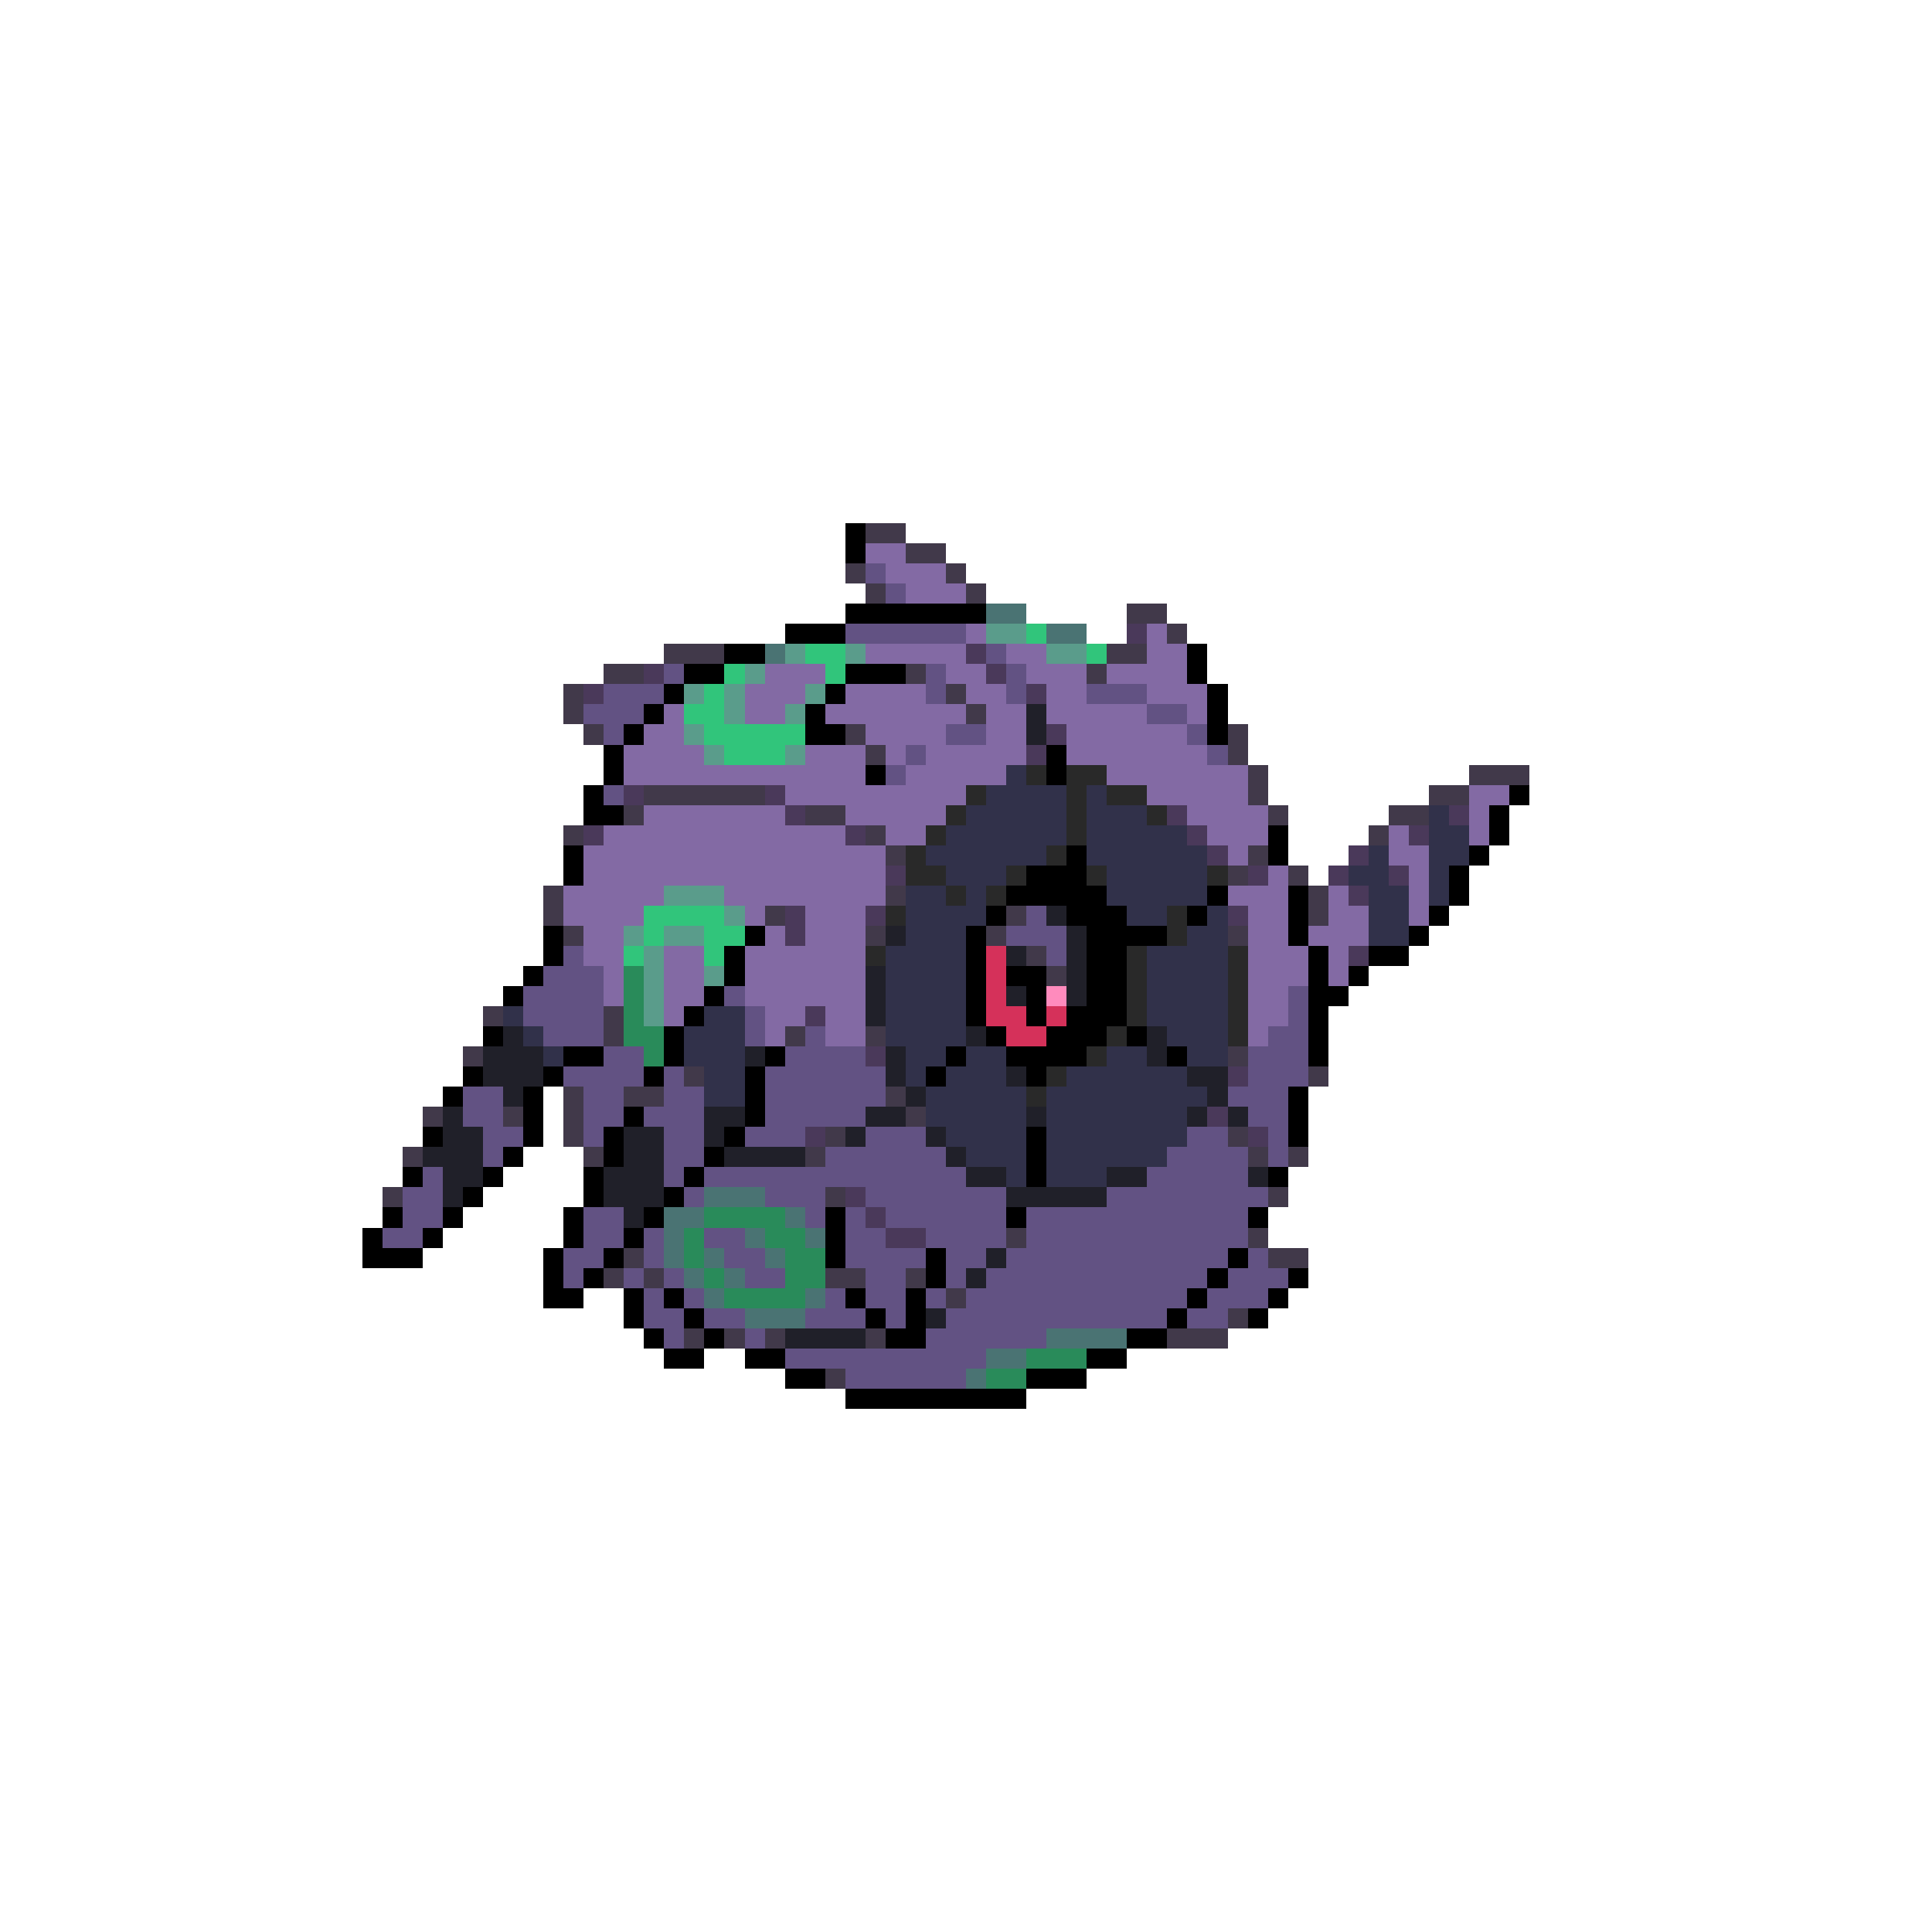 <svg xmlns="http://www.w3.org/2000/svg" viewBox="0 -0.5 96 96" shape-rendering="crispEdges">
<path stroke="#000000" d="M42 26h1M42 27h1M42 30h7M39 31h3M36 32h2M59 32h1M34 33h2M42 33h3M59 33h1M33 34h1M41 34h1M60 34h1M32 35h1M40 35h1M60 35h1M31 36h1M40 36h2M60 36h1M30 37h1M52 37h1M30 38h1M43 38h1M52 38h1M29 39h1M75 39h1M29 40h2M74 40h1M63 41h1M74 41h1M28 42h1M53 42h1M63 42h1M73 42h1M28 43h1M51 43h3M72 43h1M50 44h5M60 44h1M64 44h1M72 44h1M49 45h1M53 45h3M59 45h1M64 45h1M71 45h1M27 46h1M37 46h1M48 46h1M54 46h4M64 46h1M70 46h1M27 47h1M36 47h1M48 47h1M54 47h2M65 47h1M68 47h2M26 48h1M36 48h1M48 48h1M50 48h2M54 48h2M65 48h1M67 48h1M25 49h1M35 49h1M48 49h1M51 49h1M54 49h2M65 49h2M34 50h1M48 50h1M51 50h1M53 50h3M65 50h1M24 51h1M33 51h1M49 51h1M52 51h3M56 51h1M65 51h1M28 52h2M33 52h1M38 52h1M47 52h1M50 52h4M58 52h1M65 52h1M23 53h1M27 53h1M32 53h1M37 53h1M46 53h1M51 53h1M22 54h1M26 54h1M37 54h1M64 54h1M26 55h1M31 55h1M37 55h1M64 55h1M21 56h1M26 56h1M30 56h1M36 56h1M51 56h1M64 56h1M25 57h1M30 57h1M35 57h1M51 57h1M20 58h1M24 58h1M29 58h1M34 58h1M51 58h1M63 58h1M23 59h1M29 59h1M33 59h1M19 60h1M22 60h1M28 60h1M32 60h1M41 60h1M50 60h1M62 60h1M18 61h1M21 61h1M28 61h1M31 61h1M41 61h1M18 62h3M27 62h1M30 62h1M41 62h1M46 62h1M61 62h1M27 63h1M29 63h1M46 63h1M60 63h1M64 63h1M27 64h2M31 64h1M33 64h1M42 64h1M45 64h1M59 64h1M63 64h1M31 65h1M34 65h1M43 65h1M45 65h1M58 65h1M62 65h1M32 66h1M35 66h1M44 66h2M56 66h2M33 67h2M37 67h2M54 67h2M39 68h2M51 68h3M42 69h9" />
<path stroke="#41394a" d="M43 26h2M45 27h2M42 28h1M47 28h1M43 29h1M48 29h1M56 30h2M58 31h1M33 32h3M55 32h2M30 33h2M45 33h1M54 33h1M28 34h1M47 34h1M28 35h1M48 35h1M29 36h1M42 36h1M61 36h1M43 37h1M61 37h1M62 38h1M73 38h3M32 39h6M62 39h1M71 39h2M31 40h1M40 40h2M63 40h1M69 40h2M28 41h1M43 41h1M68 41h1M44 42h1M62 42h1M61 43h1M64 43h1M27 44h1M44 44h1M65 44h1M27 45h1M38 45h1M50 45h1M65 45h1M28 46h1M43 46h1M49 46h1M61 46h1M51 47h1M52 48h1M24 50h1M30 50h1M30 51h1M39 51h1M43 51h1M23 52h1M61 52h1M34 53h1M65 53h1M28 54h1M31 54h2M44 54h1M21 55h1M25 55h1M28 55h1M45 55h1M28 56h1M41 56h1M61 56h1M20 57h1M29 57h1M40 57h1M62 57h1M64 57h1M19 59h1M41 59h1M63 59h1M50 61h1M62 61h1M31 62h1M63 62h2M30 63h1M32 63h1M41 63h2M45 63h1M47 64h1M61 65h1M34 66h1M36 66h1M38 66h1M43 66h1M58 66h3M41 68h1" />
<path stroke="#836aa4" d="M43 27h2M44 28h3M45 29h3M48 31h1M57 31h1M43 32h5M50 32h2M57 32h2M38 33h3M47 33h2M51 33h3M55 33h4M37 34h3M42 34h4M48 34h2M52 34h2M57 34h3M33 35h1M37 35h2M41 35h7M49 35h2M52 35h5M59 35h1M32 36h2M43 36h4M49 36h2M53 36h6M31 37h4M40 37h3M44 37h1M46 37h5M53 37h7M31 38h12M45 38h5M55 38h7M39 39h9M57 39h5M73 39h2M32 40h7M42 40h5M59 40h4M73 40h1M30 41h12M44 41h2M60 41h3M69 41h1M73 41h1M29 42h15M61 42h1M69 42h2M29 43h15M63 43h1M70 43h1M28 44h5M36 44h8M61 44h3M66 44h1M70 44h1M28 45h4M37 45h1M40 45h3M62 45h2M66 45h2M70 45h1M29 46h2M38 46h1M40 46h3M62 46h2M65 46h3M29 47h2M33 47h2M37 47h6M62 47h3M66 47h1M30 48h1M33 48h2M37 48h6M62 48h3M66 48h1M30 49h1M33 49h2M37 49h6M62 49h2M33 50h1M38 50h2M41 50h2M62 50h2M38 51h1M41 51h2M62 51h1" />
<path stroke="#625283" d="M43 28h1M44 29h1M42 31h6M49 32h1M33 33h1M46 33h1M50 33h1M30 34h3M46 34h1M50 34h1M54 34h3M29 35h3M57 35h2M30 36h1M47 36h2M59 36h1M45 37h1M60 37h1M44 38h1M30 39h1M51 45h1M50 46h3M28 47h1M52 47h1M27 48h3M26 49h4M36 49h1M64 49h1M26 50h4M37 50h1M64 50h1M27 51h3M37 51h1M40 51h1M63 51h2M30 52h2M39 52h4M62 52h3M28 53h4M33 53h1M38 53h6M62 53h3M23 54h2M29 54h2M33 54h2M38 54h6M61 54h3M23 55h2M29 55h2M32 55h3M38 55h5M62 55h2M24 56h2M29 56h1M33 56h2M37 56h3M43 56h3M59 56h2M63 56h1M24 57h1M33 57h2M41 57h6M58 57h4M63 57h1M21 58h1M33 58h1M35 58h13M57 58h5M20 59h2M34 59h1M38 59h3M43 59h7M55 59h8M20 60h2M29 60h2M40 60h1M42 60h1M44 60h6M51 60h11M19 61h2M29 61h2M32 61h1M35 61h2M42 61h2M46 61h4M51 61h11M28 62h2M32 62h1M36 62h2M42 62h4M47 62h2M50 62h11M62 62h1M28 63h1M31 63h1M33 63h1M37 63h2M43 63h2M47 63h1M49 63h11M61 63h3M32 64h1M34 64h1M41 64h1M43 64h2M46 64h1M48 64h11M60 64h3M32 65h2M35 65h2M40 65h3M44 65h1M47 65h11M59 65h2M33 66h1M37 66h1M46 66h6M39 67h10M42 68h6" />
<path stroke="#4a7373" d="M49 30h2M52 31h2M38 32h1M35 59h3M33 60h2M39 60h1M33 61h1M37 61h1M40 61h1M33 62h1M35 62h1M38 62h1M34 63h1M36 63h1M35 64h1M40 64h1M37 65h3M52 66h4M49 67h2M48 68h1" />
<path stroke="#5a9c8b" d="M49 31h2M39 32h1M42 32h1M52 32h2M37 33h1M34 34h1M36 34h1M40 34h1M36 35h1M39 35h1M34 36h1M35 37h1M39 37h1M33 44h3M36 45h1M31 46h1M33 46h2M32 47h1M32 48h1M35 48h1M32 49h1M32 50h1" />
<path stroke="#31c57b" d="M51 31h1M40 32h2M54 32h1M36 33h1M41 33h1M35 34h1M34 35h2M35 36h5M36 37h3M32 45h4M32 46h1M35 46h2M31 47h1M35 47h1" />
<path stroke="#4a395a" d="M56 31h1M48 32h1M32 33h1M49 33h1M29 34h1M51 34h1M52 36h1M51 37h1M31 39h1M38 39h1M39 40h1M58 40h1M72 40h1M29 41h1M42 41h1M59 41h1M70 41h1M60 42h1M67 42h1M44 43h1M62 43h1M66 43h1M69 43h1M67 44h1M39 45h1M43 45h1M61 45h1M39 46h1M67 47h1M40 50h1M43 52h1M61 53h1M60 55h1M40 56h1M62 56h1M42 59h1M43 60h1M44 61h2" />
<path stroke="#202029" d="M51 35h1M51 36h1M52 45h1M44 46h1M53 46h1M50 47h1M53 47h1M43 48h1M53 48h1M43 49h1M50 49h1M53 49h1M43 50h1M25 51h1M48 51h1M57 51h1M24 52h3M37 52h1M44 52h1M57 52h1M24 53h3M44 53h1M50 53h1M59 53h2M25 54h1M45 54h1M60 54h1M22 55h1M35 55h2M43 55h2M51 55h1M59 55h1M61 55h1M22 56h2M31 56h2M35 56h1M42 56h1M46 56h1M21 57h3M31 57h2M36 57h4M47 57h1M22 58h2M30 58h3M48 58h2M55 58h2M62 58h1M22 59h1M30 59h3M50 59h5M31 60h1M49 62h1M48 63h1M46 65h1M39 66h4" />
<path stroke="#31314a" d="M50 38h1M49 39h4M54 39h1M48 40h5M54 40h3M71 40h1M47 41h6M54 41h5M71 41h2M46 42h6M54 42h6M68 42h1M71 42h2M47 43h3M55 43h5M67 43h2M71 43h1M45 44h2M48 44h1M55 44h5M68 44h2M71 44h1M45 45h4M56 45h2M60 45h1M68 45h2M45 46h3M59 46h2M68 46h2M44 47h4M57 47h4M44 48h4M57 48h4M44 49h4M57 49h4M25 50h1M35 50h2M44 50h4M57 50h4M26 51h1M34 51h3M44 51h4M58 51h3M27 52h1M34 52h3M45 52h2M48 52h2M55 52h2M59 52h2M35 53h2M45 53h1M47 53h3M53 53h6M35 54h2M46 54h5M52 54h8M46 55h5M52 55h7M47 56h4M52 56h7M48 57h3M52 57h6M50 58h1M52 58h3" />
<path stroke="#292929" d="M51 38h1M53 38h2M48 39h1M53 39h1M55 39h2M47 40h1M53 40h1M57 40h1M46 41h1M53 41h1M45 42h1M52 42h1M45 43h2M50 43h1M54 43h1M60 43h1M47 44h1M49 44h1M44 45h1M58 45h1M58 46h1M43 47h1M56 47h1M61 47h1M56 48h1M61 48h1M56 49h1M61 49h1M56 50h1M61 50h1M55 51h1M61 51h1M54 52h1M52 53h1M51 54h1" />
<path stroke="#d5315a" d="M49 47h1M49 48h1M49 49h1M49 50h2M52 50h1M50 51h2" />
<path stroke="#298b5a" d="M31 48h1M31 49h1M31 50h1M31 51h2M32 52h1M35 60h4M34 61h1M38 61h2M34 62h1M39 62h2M35 63h1M39 63h2M36 64h4M51 67h3M49 68h2" />
<path stroke="#ff8bbd" d="M52 49h1" />
</svg>
